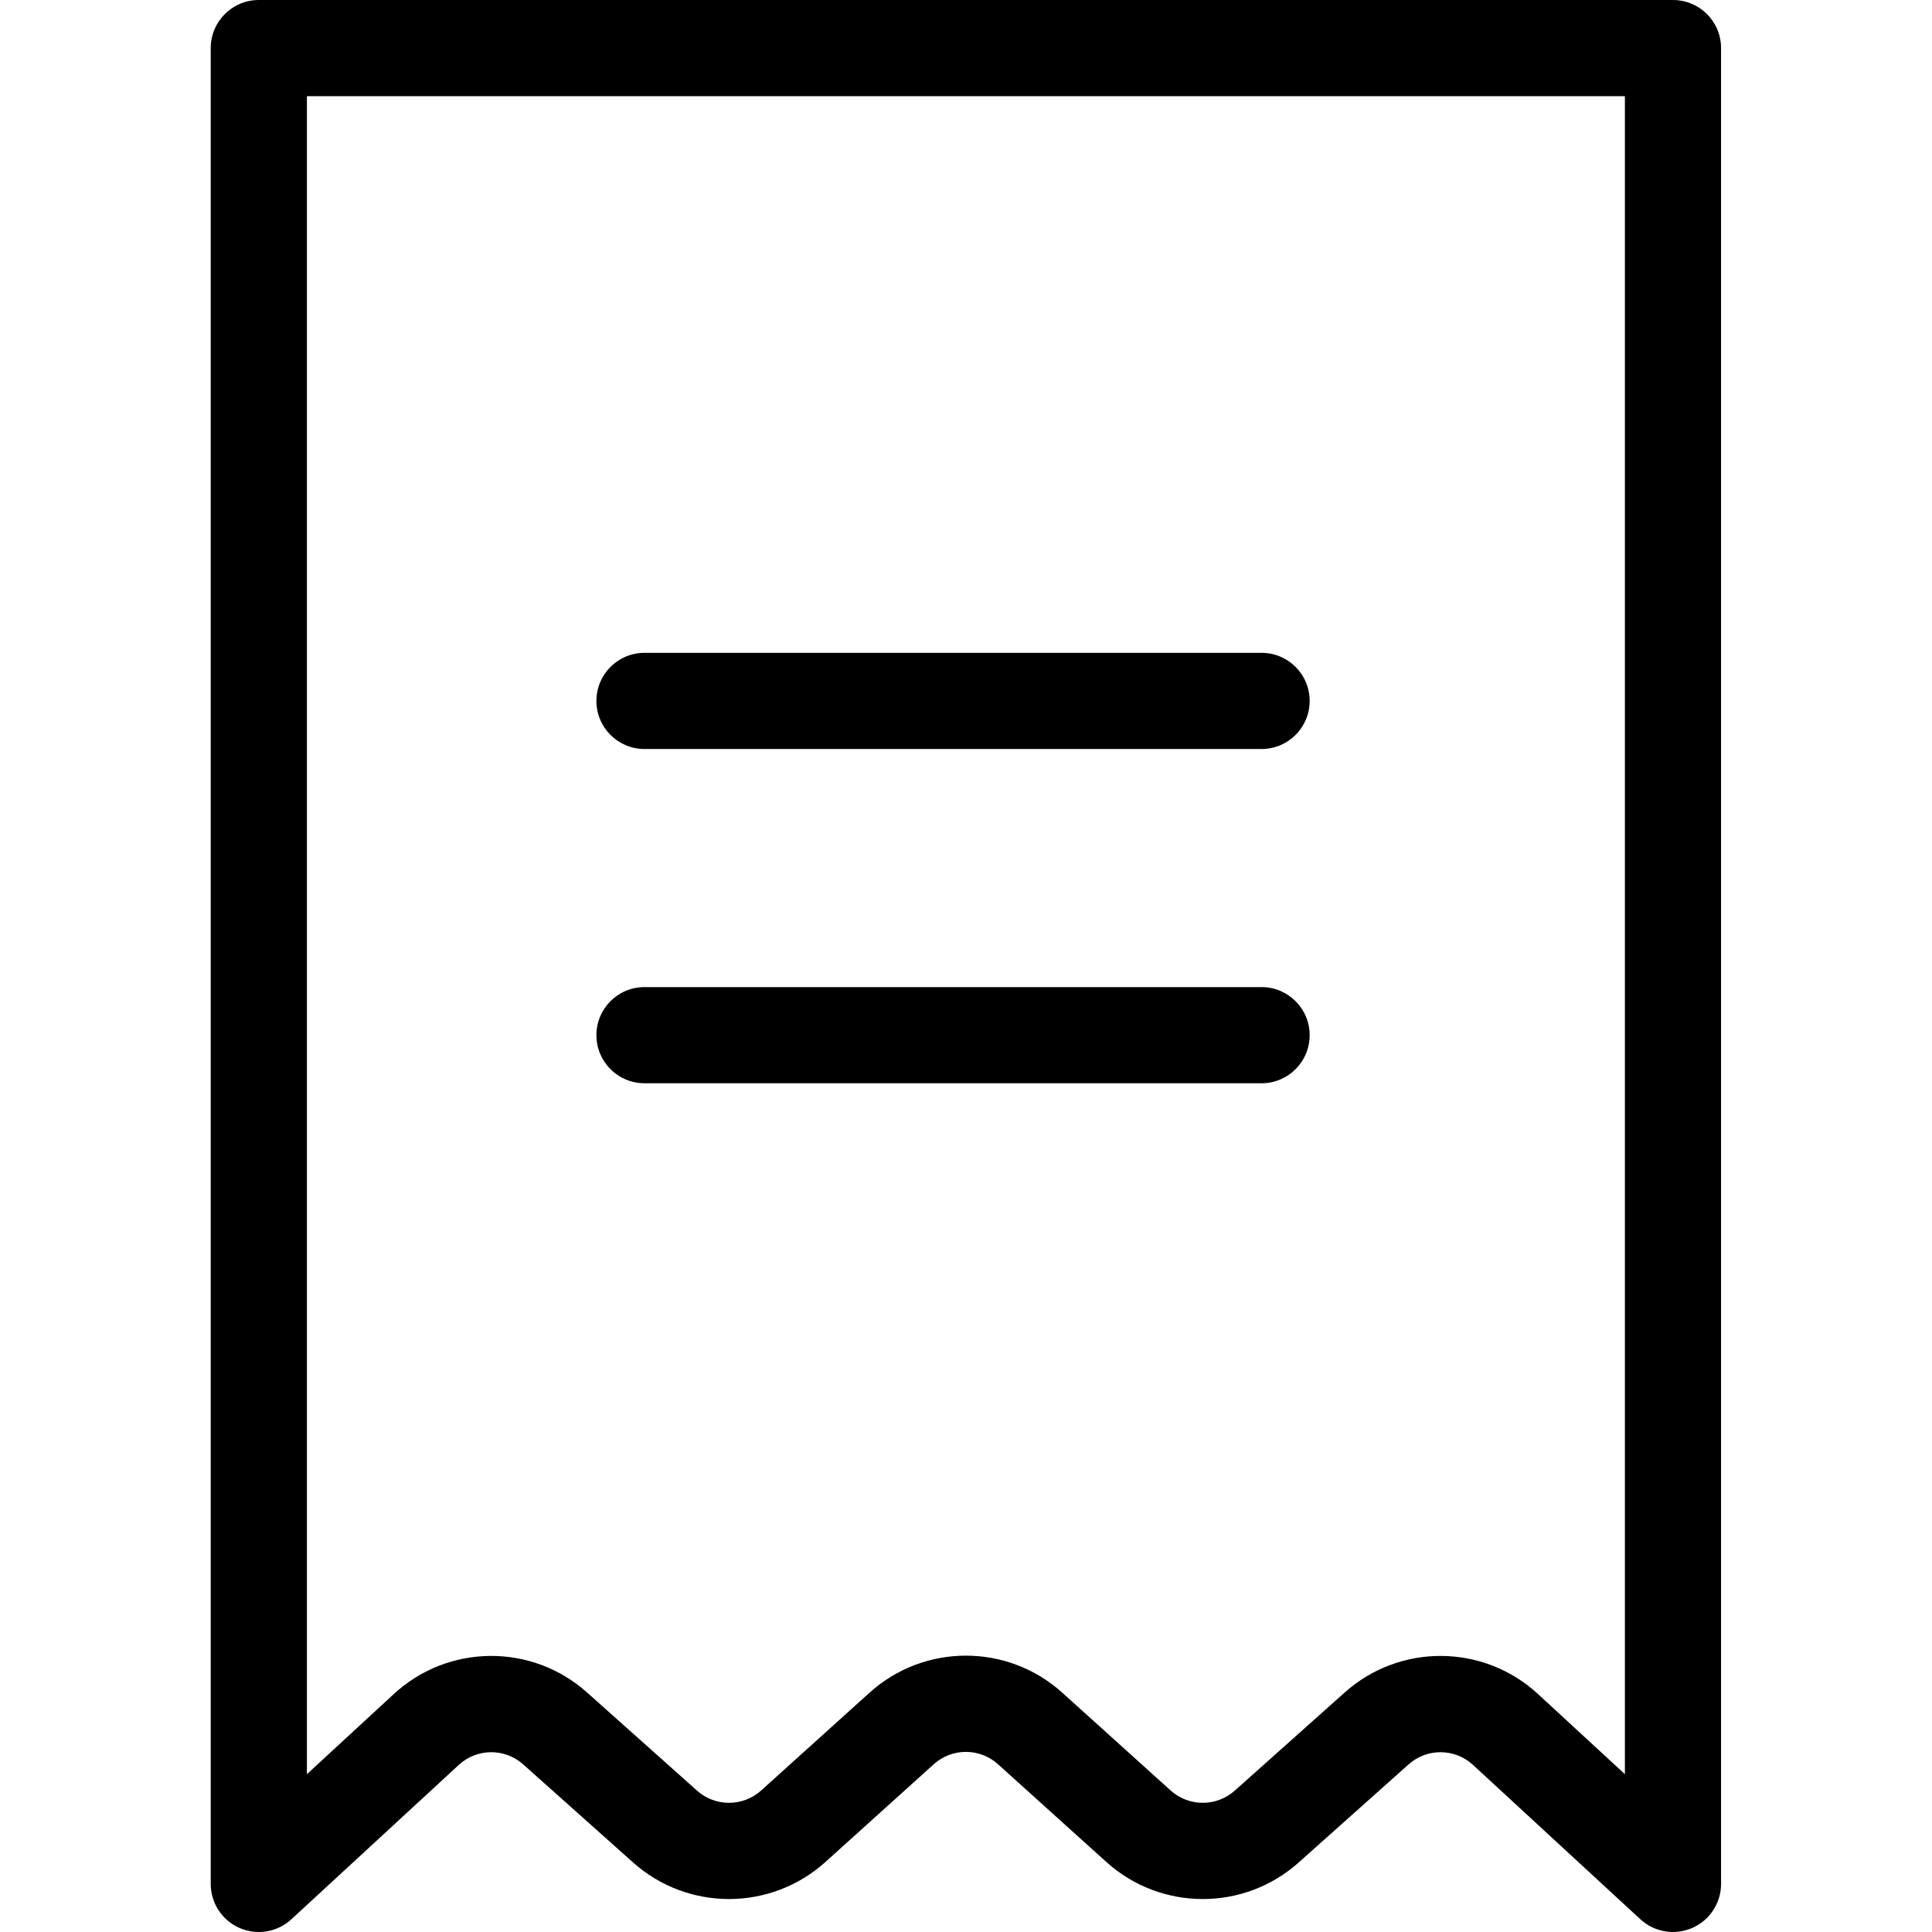 <svg xmlns="http://www.w3.org/2000/svg" width="401pt" height="401pt" viewBox="-43 0 401 401.826"><path d="m304.539 0h-294.125c-5.523 0-10 4.477-10 10v381.828c0 3.969 2.348 7.562 5.984 9.156 3.641 1.594 7.875.887 10.793-1.805l34.793-32.086c3.777-3.508 9.605-3.555 13.438-.109l22.805 20.355c11.422 10.215 28.711 10.168 40.074-.109l22.473-20.277c3.805-3.449 9.602-3.449 13.402 0l22.477 20.277c11.363 10.281 28.652 10.328 40.07.109l22.809-20.355c3.832-3.445 9.66-3.398 13.438.109l34.789 32.086c2.922 2.691 7.156 3.398 10.793 1.805s5.988-5.188 5.988-9.156v-381.828c0-5.523-4.48-10-10-10zm-10 369-18.012-16.609c-11.332-10.516-28.812-10.66-40.316-.332l-22.805 20.355c-3.809 3.406-9.57 3.391-13.359-.035l-22.473-20.277c-11.402-10.336-28.785-10.336-40.191 0l-22.477 20.281c-3.789 3.422-9.551 3.438-13.355.035l-22.809-20.355c-11.5-10.332-28.98-10.188-40.312.328l-18.012 16.613v-349h274.121v349zm0 0"/><path d="m90.629 155.781h128.348c5.523 0 10-4.477 10-10s-4.477-10-10-10h-128.348c-5.523 0-10 4.477-10 10s4.477 10 10 10zm0 0"/><path d="m90.629 225.301h128.348c5.523 0 10-4.477 10-10 0-5.523-4.477-10-10-10h-128.348c-5.523 0-10 4.477-10 10 0 5.523 4.477 10 10 10zm0 0"/></svg>